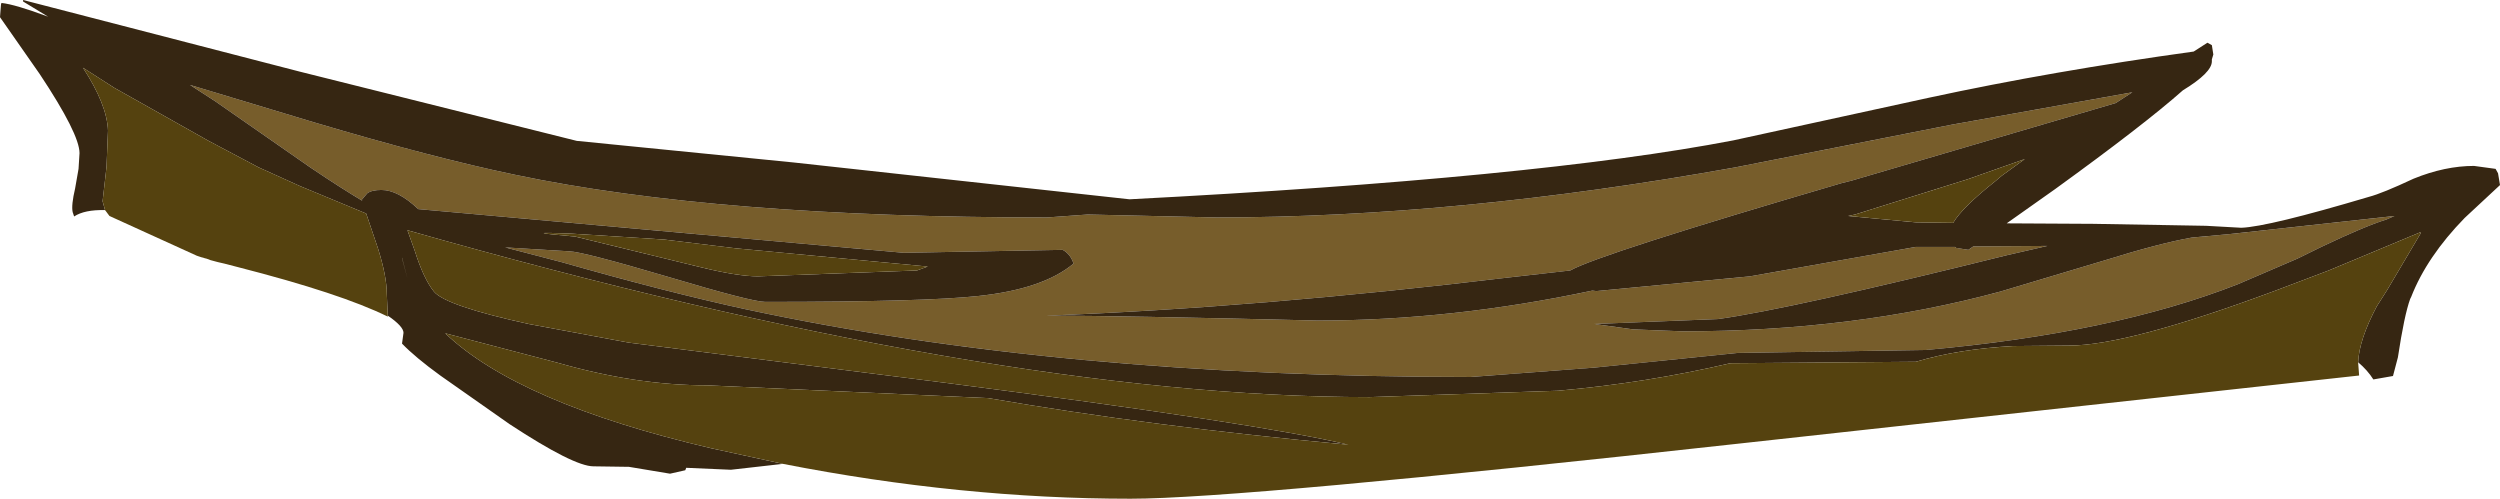<?xml version="1.0" encoding="UTF-8" standalone="no"?>
<svg xmlns:ffdec="https://www.free-decompiler.com/flash" xmlns:xlink="http://www.w3.org/1999/xlink" ffdec:objectType="frame" height="50.8px" width="254.65px" xmlns="http://www.w3.org/2000/svg">
  <g transform="matrix(1.0, 0.0, 0.0, 1.0, 0.0, 0.0)">
    <use ffdec:characterId="429" height="50.8" transform="matrix(1.0, 0.0, 0.0, 1.0, 0.0, 0.0)" width="254.65" xlink:href="#shape0"/>
  </g>
  <defs>
    <g id="shape0" transform="matrix(1.0, 0.0, 0.0, 1.0, 0.0, 0.0)">
      <path d="M243.9 22.0 L243.1 22.35 Q240.85 23.05 236.45 25.15 L234.0 26.35 227.95 28.95 Q215.2 33.95 196.15 35.65 L177.0 35.95 162.35 37.45 149.8 38.4 Q108.1 38.4 75.95 31.5 67.9 29.75 57.2 26.7 L51.45 25.2 58.0 25.6 Q59.4 25.65 68.05 28.2 76.6 30.75 77.95 30.75 94.25 30.75 99.65 30.15 106.25 29.45 109.35 26.85 109.05 25.9 108.25 25.45 L92.05 25.75 42.6 21.3 Q40.55 19.35 38.85 19.35 37.85 19.35 37.4 19.7 L36.85 20.35 36.9 20.45 Q34.65 19.1 32.05 17.35 L31.6 17.05 21.9 10.3 19.35 8.65 31.95 12.45 Q44.05 16.05 52.45 17.8 73.15 22.15 106.65 22.15 L110.8 21.85 123.9 22.15 Q148.4 22.15 176.75 17.05 L198.8 12.7 217.2 9.4 215.5 10.5 188.6 18.4 187.6 18.65 Q162.85 25.9 159.95 27.55 L153.8 28.25 Q128.05 31.35 106.6 32.15 113.75 32.15 134.2 32.65 147.85 32.65 162.2 29.6 L162.6 29.65 178.25 28.15 195.15 25.15 199.15 25.15 199.25 25.25 200.5 25.45 201.0 25.1 208.55 25.05 204.4 26.0 Q182.5 31.45 175.0 32.5 L162.4 33.0 166.35 33.55 171.4 33.75 Q188.8 33.75 203.75 29.7 L214.45 26.5 Q219.9 24.8 223.25 24.2 L227.05 23.85 243.9 22.0" fill="#775d2b" fill-rule="evenodd" stroke="none"/>
      <path d="M243.9 22.0 L227.05 23.85 223.25 24.2 Q219.9 24.8 214.45 26.5 L203.75 29.7 Q188.8 33.75 171.4 33.75 L166.35 33.55 162.4 33.0 175.0 32.5 Q182.5 31.45 204.4 26.0 L208.55 25.05 201.0 25.1 200.5 25.45 199.25 25.25 199.15 25.15 195.15 25.15 178.25 28.15 162.6 29.65 162.2 29.6 Q147.85 32.65 134.2 32.65 113.75 32.15 106.6 32.15 128.05 31.35 153.8 28.25 L159.95 27.55 Q162.85 25.9 187.6 18.65 L188.6 18.4 215.5 10.5 217.2 9.4 198.8 12.7 176.75 17.05 Q148.4 22.15 123.9 22.15 L110.8 21.85 106.65 22.15 Q73.15 22.15 52.45 17.8 44.05 16.05 31.95 12.45 L19.35 8.65 21.9 10.3 31.6 17.05 32.05 17.35 Q34.65 19.1 36.9 20.45 L36.85 20.35 37.4 19.7 Q37.85 19.35 38.85 19.35 40.55 19.35 42.6 21.3 L92.05 25.75 108.25 25.45 Q109.05 25.9 109.35 26.85 106.25 29.45 99.65 30.15 94.25 30.75 77.95 30.75 76.6 30.75 68.05 28.2 59.4 25.65 58.0 25.6 L51.45 25.2 57.2 26.7 Q67.9 29.75 75.95 31.5 108.1 38.4 149.8 38.4 L162.35 37.45 177.0 35.95 196.15 35.65 Q215.2 33.95 227.95 28.95 L234.0 26.35 236.45 25.15 Q240.85 23.05 243.1 22.35 L243.9 22.0 M240.2 36.9 Q240.3 34.6 242.1 31.2 L243.15 29.55 246.55 23.8 246.55 23.65 237.2 27.55 231.65 29.65 Q216.7 35.2 210.75 35.2 L205.05 35.25 Q199.5 35.55 195.15 36.85 L176.25 37.0 Q167.7 39.0 158.7 39.8 L139.5 40.45 Q101.2 40.45 41.5 23.45 L42.25 25.55 Q43.15 28.4 44.2 29.7 45.4 31.15 53.85 33.0 L64.05 34.9 96.35 39.0 Q128.4 43.15 137.35 45.3 117.35 43.45 100.65 40.55 L72.0 39.25 Q64.8 39.25 56.8 36.95 L45.35 33.95 Q52.8 41.05 72.4 45.65 L79.75 47.25 74.45 47.85 69.9 47.65 69.8 47.9 68.25 48.25 64.05 47.55 63.9 47.55 60.45 47.5 Q58.45 47.5 51.9 43.2 L44.85 38.25 Q42.3 36.4 40.95 35.0 L41.1 33.9 Q41.1 33.25 39.5 32.15 L39.4 29.95 Q39.4 28.15 38.5 25.3 L37.3 21.75 30.55 18.95 26.35 17.05 21.25 14.35 11.65 8.95 8.45 6.9 Q10.9 10.65 11.0 13.3 L10.85 17.0 10.45 20.5 10.7 21.4 Q8.6 21.35 7.55 22.05 L7.4 21.6 Q7.25 20.9 7.65 19.2 L8.0 17.2 8.1 15.6 Q8.1 13.65 4.05 7.55 L0.0 1.75 0.1 0.45 0.15 0.3 Q1.55 0.45 4.9 1.7 L2.35 0.15 2.35 0.0 30.55 7.3 58.75 14.35 80.85 16.55 115.05 20.3 Q156.55 18.15 176.55 14.3 L196.5 9.95 Q209.0 7.25 223.45 5.25 L224.85 4.35 225.3 4.6 225.45 5.55 225.3 6.05 225.3 6.25 Q225.3 7.4 222.35 9.2 218.4 12.7 209.35 19.25 L204.4 22.75 213.25 22.8 224.7 23.0 228.3 23.2 Q231.05 23.1 241.3 20.05 242.65 19.7 245.85 18.2 249.05 16.9 252.0 16.9 L254.2 17.2 254.45 17.65 254.65 18.85 251.05 22.2 Q247.2 26.15 245.6 30.25 L245.5 30.45 Q244.9 32.1 244.25 36.4 L243.75 38.3 241.75 38.65 Q241.15 37.7 240.2 36.9 M206.25 16.2 L200.45 18.25 188.95 21.85 188.25 22.0 195.15 22.65 198.95 22.7 Q199.85 21.15 203.25 18.45 L203.9 17.9 206.25 16.2 M94.5 27.15 L75.0 25.3 67.65 24.4 58.25 23.8 Q52.35 23.55 58.6 24.1 L71.3 27.2 Q75.15 28.15 77.2 28.15 L93.4 27.55 94.5 27.15 M40.95 26.25 L41.5 28.35 40.95 26.3 40.95 26.25" fill="#362612" fill-rule="evenodd" stroke="none"/>
      <path d="M79.75 47.25 L72.4 45.65 Q52.8 41.05 45.35 33.95 L56.8 36.95 Q64.8 39.25 72.0 39.25 L100.65 40.55 Q117.35 43.45 137.35 45.3 128.4 43.15 96.35 39.0 L64.05 34.9 53.85 33.0 Q45.4 31.15 44.2 29.7 43.15 28.4 42.25 25.55 L41.5 23.45 Q101.2 40.45 139.5 40.45 L158.7 39.8 Q167.7 39.0 176.25 37.0 L195.15 36.85 Q199.5 35.55 205.05 35.25 L210.75 35.2 Q216.7 35.2 231.65 29.65 L237.2 27.55 246.55 23.65 246.55 23.8 243.15 29.55 242.1 31.2 Q240.3 34.6 240.2 36.9 L240.3 38.25 177.45 45.15 Q126.35 50.8 115.15 50.8 97.9 50.8 79.75 47.25 M10.7 21.4 L10.45 20.5 10.85 17.0 11.0 13.3 Q10.9 10.65 8.45 6.9 L11.65 8.95 21.25 14.35 26.35 17.05 30.55 18.95 37.3 21.75 38.5 25.3 Q39.4 28.15 39.4 29.95 L39.5 32.15 39.5 32.25 Q34.75 29.9 24.2 27.2 L22.85 26.85 22.2 26.7 21.45 26.5 21.05 26.35 20.85 26.3 20.7 26.25 20.5 26.2 20.35 26.15 20.2 26.1 20.05 26.05 11.15 22.0 10.7 21.4 M40.95 26.25 L40.95 26.3 41.5 28.35 40.95 26.25 M94.5 27.15 L93.4 27.55 77.2 28.15 Q75.15 28.15 71.3 27.2 L58.6 24.1 Q52.35 23.55 58.25 23.8 L67.65 24.4 75.0 25.3 94.5 27.15 M206.25 16.2 L203.9 17.9 203.25 18.45 Q199.85 21.15 198.95 22.7 L195.15 22.65 188.25 22.0 188.95 21.85 200.45 18.25 206.25 16.2" fill="#55420f" fill-rule="evenodd" stroke="none"/>
    </g>
  </defs>
</svg>
